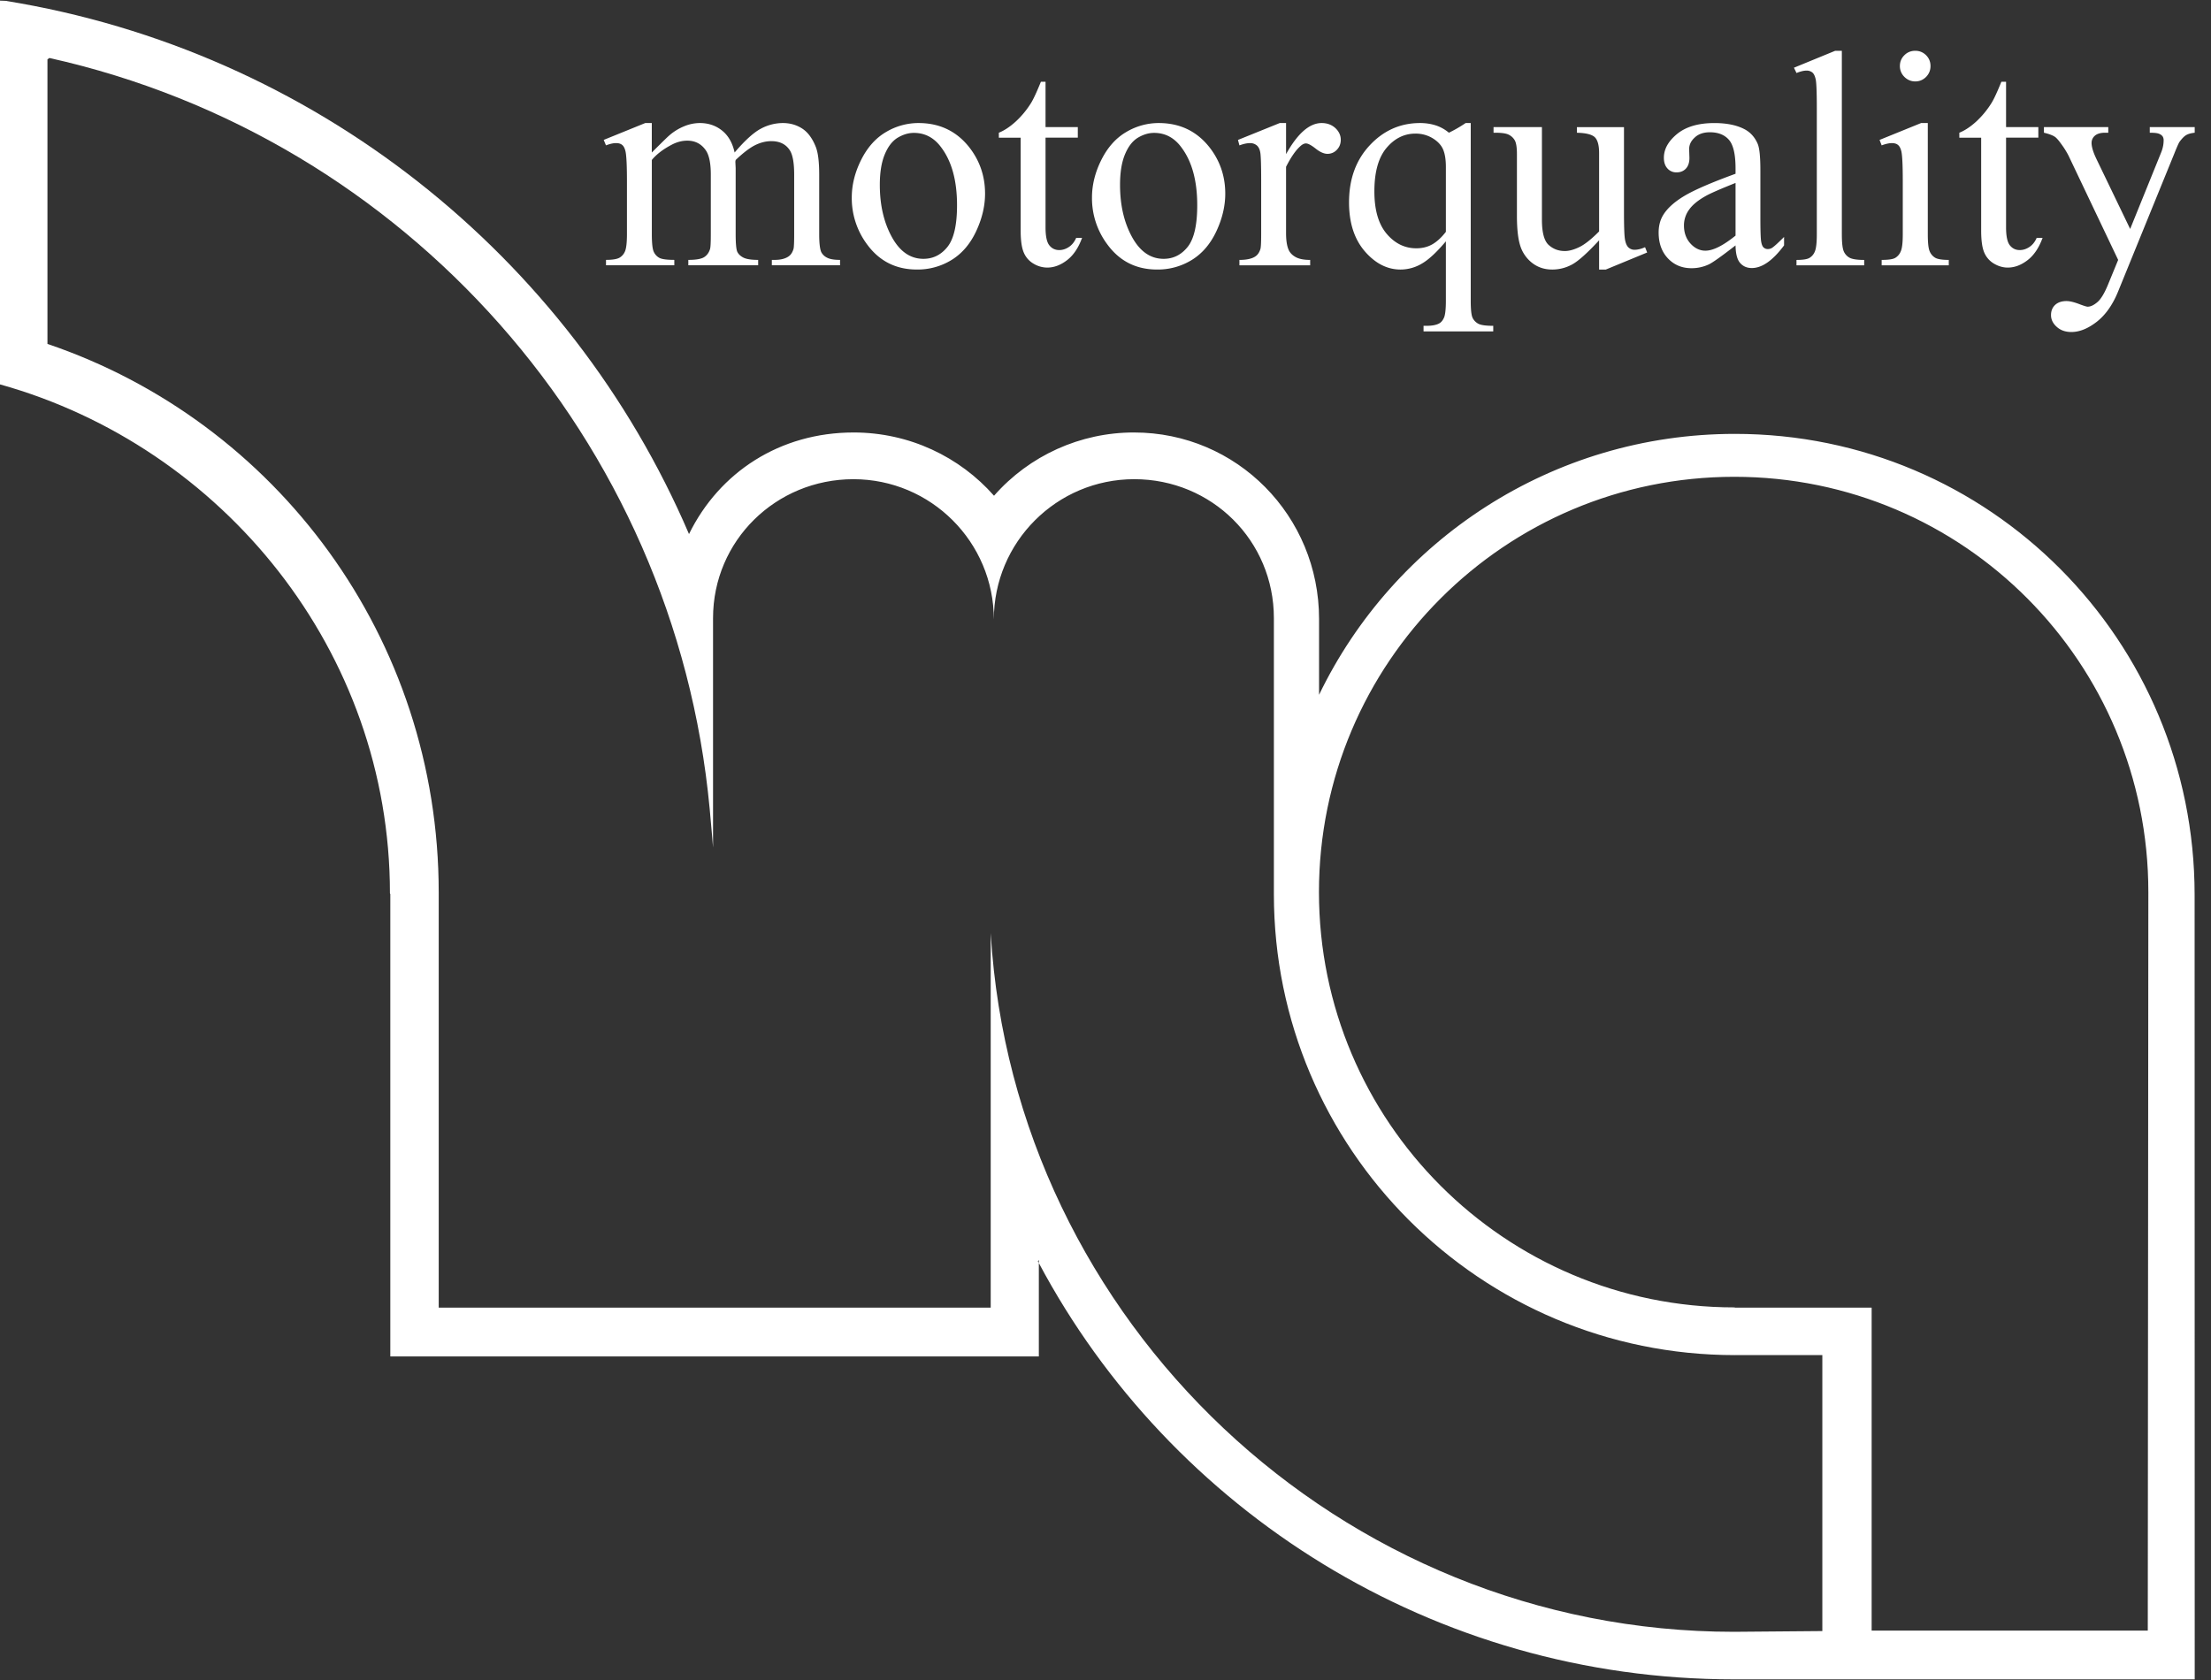 <svg viewBox="0 0 2500 1900" xmlns="http://www.w3.org/2000/svg" fill-rule="evenodd" clip-rule="evenodd" stroke-linejoin="round" stroke-miterlimit="1.414"><rect x="0" y="0" width="2500" height="1900" fill="#333333" stroke="none"/><path d="M1174.63 1534.09H441.328v-522.81l-.418-1.05c0-274.147-189.254-505.189-440.91-575.505V.718L6.312.95C354.506 57.34 644.205 289.206 779.057 604c34.337-70.042 102.909-114.887 186.155-114.887 63.098 0 120.088 27.633 158.738 71.542 39.97-45.535 97.75-71.637 158.33-71.542 116.45 0 209.2 94.447 209.2 210.96v85.713c84.26-174.621 263.37-295.088 470.23-295.088 287.94 0 519.76 233.403 519.76 521.332l.11 887.24h-521.03c-339.54 0-636.83-190.64-785.92-470.83v-3.36l-1.11 1.27c.37.7.74 1.39 1.11 2.09v105.65zm787.09-1.52c-287.94 0-521.33-233.44-521.33-521.33V699.094c0-87.656-70.19-157.165-157.86-157.165-87.72 0-158.78 71.095-158.78 158.799 0-87.718-71.11-158.784-158.768-158.784s-158.738 69.494-158.738 157.161v259.42s-.966-13.715-3.805-43.913c-39.31-418.435-344.72-759.422-746.61-849.04l-2.177 1.572v321.813c258.532 87.615 442.41 332.31 442.41 620.463v469.45H1120.2v-423.42c-.01-.11-.04-.65-.03-.67 0 .02.01.07.02.16l.01.19v.32c.01.07.01.01 0-.32l.08 1.29c26.52 438.28 395.35 789.08 840.27 789.08l99.99-.84v-312.09h-98.82zm466.8 311.55l.64-835.2c0-259.389-208.72-469.686-468.13-469.686-259.36 0-469.67 210.297-469.67 469.686 0 259.41 210.31 469.67 469.67 469.67l.89.28h154.37v365.25h312.23z" fill="#fff"/><path d="M737.012 172.479c11.41-11.425 18.103-17.95 20.124-19.633a60.578 60.578 0 0 1 16.539-10.077 46.644 46.644 0 0 1 17.565-3.615c9.771 0 18.209 2.865 25.253 8.546 7.044 5.651 11.761 13.921 14.151 24.764 11.685-13.707 21.578-22.666 29.68-26.923a52.68 52.68 0 0 1 24.855-6.387c8.314 0 15.651 2.16 22.107 6.387 6.412 4.257 11.477 11.24 15.256 20.918 2.515 6.586 3.731 16.939 3.731 31.043v67.26c0 9.787.744 16.479 2.22 20.093a14.307 14.307 0 0 0 6.341 6.386c3.081 1.747 8.021 2.68 15.012 2.68v6.111h-77.12v-6.11h3.262c6.693 0 11.931-1.334 15.698-3.951 2.619-1.809 4.487-4.717 5.59-8.668.46-1.93.705-7.458.705-16.556v-67.26c0-12.758-1.516-21.73-4.595-26.97-4.427-7.273-11.516-10.887-21.287-10.887-6.064 0-12.113 1.516-18.164 4.472-6.109 3.032-13.445 8.605-22.113 16.83l-.351 1.884.35 7.336v74.595c0 10.66.644 17.306 1.809 19.924 1.225 2.62 3.445 4.84 6.752 6.57 3.263 1.747 8.914 2.68 16.877 2.68v6.111h-78.976v-6.11c8.683 0 14.61-1.042 17.873-3.094 3.199-2.022 5.466-5.115 6.691-9.19.597-1.99.873-7.58.873-16.907v-67.26c0-12.757-1.868-21.914-5.635-27.443-5.008-7.273-12.008-10.95-20.966-10.95-6.172 0-12.22 1.639-18.27 4.946-9.418 5.008-16.708 10.66-21.823 16.892v83.815c0 10.2.75 16.908 2.145 19.926a14.555 14.555 0 0 0 6.294 6.921c2.787 1.53 8.438 2.328 16.984 2.328v6.11h-77.23v-6.11c7.15 0 12.16-.812 15.008-2.328a14.638 14.638 0 0 0 6.461-7.335c1.455-3.385 2.207-9.863 2.207-19.512V204.99c0-17.182-.521-28.238-1.516-33.246-.813-3.797-2.099-6.356-3.784-7.75-1.684-1.455-4.028-2.158-6.999-2.158-3.2 0-6.983.872-11.409 2.557l-2.557-6.173 47.03-19.096h7.336v33.355h.016zm301.618-33.325c23.638 0 42.612 9.022 56.976 26.968 12.164 15.378 18.209 33.02 18.209 52.882 0 14.028-3.368 28.178-10.06 42.497-6.705 14.334-15.947 25.176-27.697 32.435a73.21 73.21 0 0 1-39.288 10.889c-23.563 0-42.25-9.372-56.115-28.117a87.487 87.487 0 0 1-17.55-53.232c0-14.38 3.548-28.592 10.644-42.744 7.097-14.15 16.478-24.625 28.048-31.393a71.627 71.627 0 0 1 36.822-10.185h.01zm-5.28 11.134c-6.014 0-12.037 1.746-18.167 5.36-6.035 3.615-10.975 9.847-14.725 18.852-3.76 8.974-5.63 20.506-5.63 34.595 0 22.772 4.536 42.39 13.555 58.868 9.02 16.479 20.961 24.764 35.729 24.764 10.995 0 20.079-4.549 27.303-13.646 7.15-9.126 10.709-24.747 10.709-46.937 0-27.765-5.939-49.603-17.933-65.516-8.032-10.918-18.327-16.34-30.841-16.34zm148.85-57.841v51.302h36.493v11.945H1182.2v101.382c0 10.137 1.455 16.936 4.366 20.443 2.837 3.553 6.587 5.3 11.134 5.3 3.761 0 7.373-1.165 10.932-3.506 3.496-2.33 6.247-5.76 8.234-10.308h6.64c-4.048 11.134-9.615 19.51-16.903 25.176-7.277 5.636-14.788 8.44-22.512 8.44a30.205 30.205 0 0 1-15.362-4.367 26.181 26.181 0 0 1-11.049-12.449c-2.38-5.36-3.601-13.691-3.601-24.994V155.71h-24.67v-5.604c6.216-2.512 12.622-6.755 19.145-12.696a101.436 101.436 0 0 0 17.476-21.272c2.593-4.303 6.28-12.22 10.932-23.691h5.238zm128.018 46.707c23.649 0 42.634 9.022 56.987 26.968 12.175 15.378 18.209 33.02 18.209 52.882 0 14.028-3.347 28.178-10.04 42.497-6.693 14.32-15.967 25.176-27.707 32.435a73.218 73.218 0 0 1-39.298 10.889c-23.563 0-42.24-9.372-56.073-28.117a87.206 87.206 0 0 1-17.582-53.232c0-14.38 3.548-28.592 10.634-42.744 7.097-14.15 16.489-24.625 28.058-31.393a71.658 71.658 0 0 1 36.812-10.185zm-5.27 11.134c-5.991 0-12.026 1.746-18.166 5.36-6.056 3.615-10.975 9.847-14.725 18.852-3.76 8.974-5.62 20.506-5.62 34.595 0 22.772 4.526 42.39 13.524 58.868 9.041 16.479 20.972 24.764 35.75 24.764 11.006 0 20.079-4.549 27.303-13.646 7.16-9.126 10.709-24.747 10.709-46.937 0-27.765-5.96-49.603-17.944-65.516-8.021-10.918-18.305-16.34-30.83-16.34zm149.213-11.134v35.178c13.057-23.477 26.486-35.178 40.244-35.178 6.204 0 11.388 1.915 15.521 5.697 4.08 3.845 6.098 8.286 6.098 13.216 0 4.488-1.445 8.21-4.398 11.303a14.171 14.171 0 0 1-10.613 4.61c-3.952 0-8.446-1.991-13.365-5.896-4.94-3.906-8.606-5.866-11.017-5.866-2.03 0-4.24 1.103-6.608 3.368-5.153 4.656-10.454 12.36-15.862 23.08v74.887c0 8.607 1.052 15.192 3.209 19.633 1.53 3.078 4.132 5.652 7.861 7.673 3.772 2.036 9.126 3.093 16.191 3.093v6.11h-79.987v-6.11c7.989 0 13.917-1.287 17.774-3.799 2.847-1.806 4.802-4.716 5.991-8.668.532-1.96.83-7.458.83-16.584v-60.569c0-18.177-.351-29.005-1.127-32.496-.69-3.446-2.072-6.002-4.08-7.581a11.535 11.535 0 0 0-7.436-2.388c-3.506 0-7.448.872-11.942 2.556l-1.657-6.17 47.255-19.1h7.118zm208.813 0v200.972c0 10.014.722 16.478 2.103 19.34a15.01 15.01 0 0 0 6.407 6.631c2.868 1.578 8.488 2.39 16.945 2.39v6.294h-78.808v-6.293h3.261c6.406 0 11.22-.935 14.47-2.742 2.305-1.271 4.111-3.493 5.503-6.74 1.318-3.2 2.008-9.494 2.008-18.865v-67.216c-10.348 12.298-19.389 20.69-27.112 25.162a47.2 47.2 0 0 1-24.031 6.753c-15.14 0-28.632-6.876-40.52-20.613-11.867-13.814-17.827-32.205-17.827-55.331 0-26.494 7.873-48.041 23.607-64.763 15.627-16.648 34.548-24.98 56.731-24.98 6.47 0 12.451.936 17.923 2.728 5.418 1.806 10.284 4.548 14.65 8.208a149.788 149.788 0 0 0 18.932-10.935h5.758zm-28.11 123.051v-73.387c0-8.56-1.106-15.252-3.294-20.137-2.22-4.901-6.183-9.02-11.867-12.466a37.052 37.052 0 0 0-19.272-5.115c-12.674 0-23.628 5.42-32.732 16.248-9.062 10.782-13.673 27.137-13.673 49.099 0 21.087 4.643 37.045 13.917 47.994 9.243 10.89 20.42 16.372 33.519 16.372 6.703 0 12.685-1.456 17.848-4.367 5.259-2.94 10.432-7.656 15.553-14.241zm201.386-118.456v94.703c0 18.103.372 29.174 1.285 33.203.84 4.073 2.178 6.86 4.07 8.437a9.745 9.745 0 0 0 6.586 2.389c3.527 0 7.5-.934 11.899-2.91l2.38 5.989-46.724 19.28h-7.618v-33.078c-13.46 14.564-23.691 23.692-30.724 27.442a46.572 46.572 0 0 1-22.31 5.636c-8.765 0-16.319-2.512-22.788-7.564a39.707 39.707 0 0 1-13.408-19.557c-2.496-7.978-3.697-19.219-3.697-33.784v-69.772c0-7.38-.807-12.511-2.39-15.375a16.016 16.016 0 0 0-7.118-6.57c-3.081-1.516-8.765-2.22-16.924-2.098v-6.357h54.702v104.614c0 14.548 2.571 24.105 7.628 28.653 5.057 4.593 11.155 6.876 18.326 6.876 4.877 0 10.412-1.577 16.606-4.594 6.215-3.094 13.556-8.975 22.097-17.582v-88.593c0-8.851-1.636-14.839-4.897-17.994-3.272-3.078-9.934-4.779-20.196-5.007v-6.357h53.215v-.03zm126.148 133.786c-16 12.405-26.071 19.573-30.214 21.486a45.669 45.669 0 0 1-19.559 4.303c-10.826 0-19.697-3.72-26.698-11.134-6.97-7.395-10.486-17.12-10.486-29.157 0-7.642 1.71-14.228 5.121-19.817 4.675-7.673 12.738-14.979 24.286-21.839 11.527-6.815 30.725-15.084 57.55-24.87v-6.157c0-15.558-2.444-26.279-7.373-32.098-4.961-5.758-12.175-8.669-21.598-8.669-7.15 0-12.866 1.915-17.041 5.82-4.313 3.845-6.46 8.27-6.46 13.278l.32 9.894c0 5.236-1.329 9.264-4.017 12.128-2.666 2.832-6.15 4.241-10.475 4.241a13.245 13.245 0 0 1-10.347-4.425c-2.699-2.955-4.048-6.983-4.048-12.113 0-9.787 5.025-18.745 15.011-26.954 10.019-8.162 24.042-12.282 42.145-12.282 13.843 0 25.21 2.328 34.093 6.984 6.714 3.552 11.643 9.081 14.852 16.585 2.06 4.9 3.017 14.854 3.017 29.986v53.048c0 14.916.308 24.074.903 27.444.563 3.307 1.498 5.589 2.783 6.707a6.787 6.787 0 0 0 4.547 1.746 9.017 9.017 0 0 0 4.781-1.24c2.359-1.456 6.97-5.652 13.78-12.467v9.556c-12.675 17.062-24.86 25.622-36.483 25.622-5.525 0-9.955-1.93-13.29-5.836-3.305-3.813-4.973-10.459-5.1-19.77zm0-11.072V206.89c-17.168 6.86-28.228 11.7-33.221 14.486-9.04 5.007-15.437 10.246-19.272 15.713a29.99 29.99 0 0 0-5.832 17.933c0 8.161 2.454 14.977 7.33 20.383 4.898 5.36 10.55 8.101 16.903 8.101 8.669.016 20.005-5.68 34.092-17.044v.001zm120.188-209.025v207.34c0 9.786.765 16.263 2.167 19.465 1.382 3.156 3.58 5.575 6.555 7.229 2.986 1.606 8.468 2.496 16.542 2.496v6.11h-76.556v-6.11c7.192 0 12.058-.752 14.63-2.268a14.469 14.469 0 0 0 6.15-7.335c1.477-3.37 2.22-9.908 2.22-19.572V122.815c0-17.644-.414-28.486-1.157-32.498-.808-4.012-2.093-6.814-3.825-8.27a10.066 10.066 0 0 0-6.746-2.205c-2.964 0-6.714.874-11.24 2.726l-2.9-5.988 46.575-19.112h7.585v-.03zm83.037 0c4.78 0 8.86 1.684 12.228 5.007 3.336 3.385 4.993 7.458 4.993 12.222 0 4.777-1.657 8.85-4.983 12.296-3.378 3.37-7.447 5.115-12.238 5.115-4.792 0-8.85-1.745-12.292-5.115a16.99 16.99 0 0 1-5.11-12.296c0-4.779 1.7-8.853 5.078-12.222 3.293-3.308 7.437-5.007 12.324-5.007zm14.161 81.716v125.608c0 9.787.68 16.264 2.157 19.511a14.916 14.916 0 0 0 6.268 7.274c2.783 1.594 7.936 2.39 15.288 2.39v6.11h-75.887v-6.11c7.67 0 12.78-.752 15.32-2.268a14.77 14.77 0 0 0 6.225-7.334c1.594-3.37 2.327-9.91 2.327-19.573v-60.277c0-16.937-.51-27.902-1.508-32.91-.85-3.66-2.093-6.17-3.804-7.566-1.657-1.455-4.005-2.158-6.958-2.158-3.198 0-7.065.873-11.612 2.558l-2.359-6.173 47.021-19.097h7.522v.015zm88.497-46.707v51.302h36.483v11.945h-36.483v101.382c0 10.137 1.466 16.936 4.356 20.443 2.858 3.553 6.587 5.3 11.134 5.3 3.76 0 7.394-1.165 10.921-3.506 3.506-2.33 6.247-5.76 8.234-10.308h6.64c-4.048 11.134-9.604 19.51-16.903 25.176-7.277 5.636-14.788 8.44-22.501 8.44-5.27 0-10.38-1.456-15.384-4.367a26.483 26.483 0 0 1-11.07-12.449c-2.39-5.36-3.58-13.691-3.58-24.994V155.71h-24.68v-5.604c6.226-2.512 12.622-6.755 19.156-12.696a101.95 101.95 0 0 0 17.433-21.272c2.635-4.303 6.29-12.22 10.954-23.691h5.29zm42.761 51.302h72.806v6.356h-3.548c-5.11 0-8.946 1.103-11.517 3.307a10.57 10.57 0 0 0-3.824 8.286c0 4.424 1.859 10.581 5.641 18.393l37.991 78.852 34.963-86.311c1.934-4.717 2.88-9.311 2.88-13.86a7.81 7.81 0 0 0-1.17-4.578 9.393 9.393 0 0 0-4.238-2.986c-1.987-.752-5.365-1.103-10.263-1.103v-6.356h50.814v6.356c-4.185.459-7.447 1.347-9.731 2.74-2.263 1.349-4.76 3.906-7.5 7.673-1.042 1.577-2.954 5.941-5.812 13.11l-63.541 155.96c-6.152 15.146-14.226 26.556-24.138 34.305-9.955 7.748-19.537 11.593-28.78 11.593-6.683 0-12.207-1.93-16.51-5.836-4.302-3.828-6.459-8.269-6.459-13.276 0-4.778 1.562-8.608 4.643-11.517 3.134-2.91 7.436-4.364 12.918-4.364 3.75 0 8.86 1.27 15.32 3.782 4.547 1.685 7.373 2.573 8.563 2.573 3.389 0 7.086-1.807 11.166-5.298 4.037-3.554 8.095-10.37 12.175-20.508l11.133-27.09-56.115-117.92a95.037 95.037 0 0 0-8.191-13.11c-2.858-4.012-5.185-6.707-7.001-8.04-2.614-1.806-6.789-3.43-12.621-4.777v-6.356h-.054z" fill="#fff"/></svg>